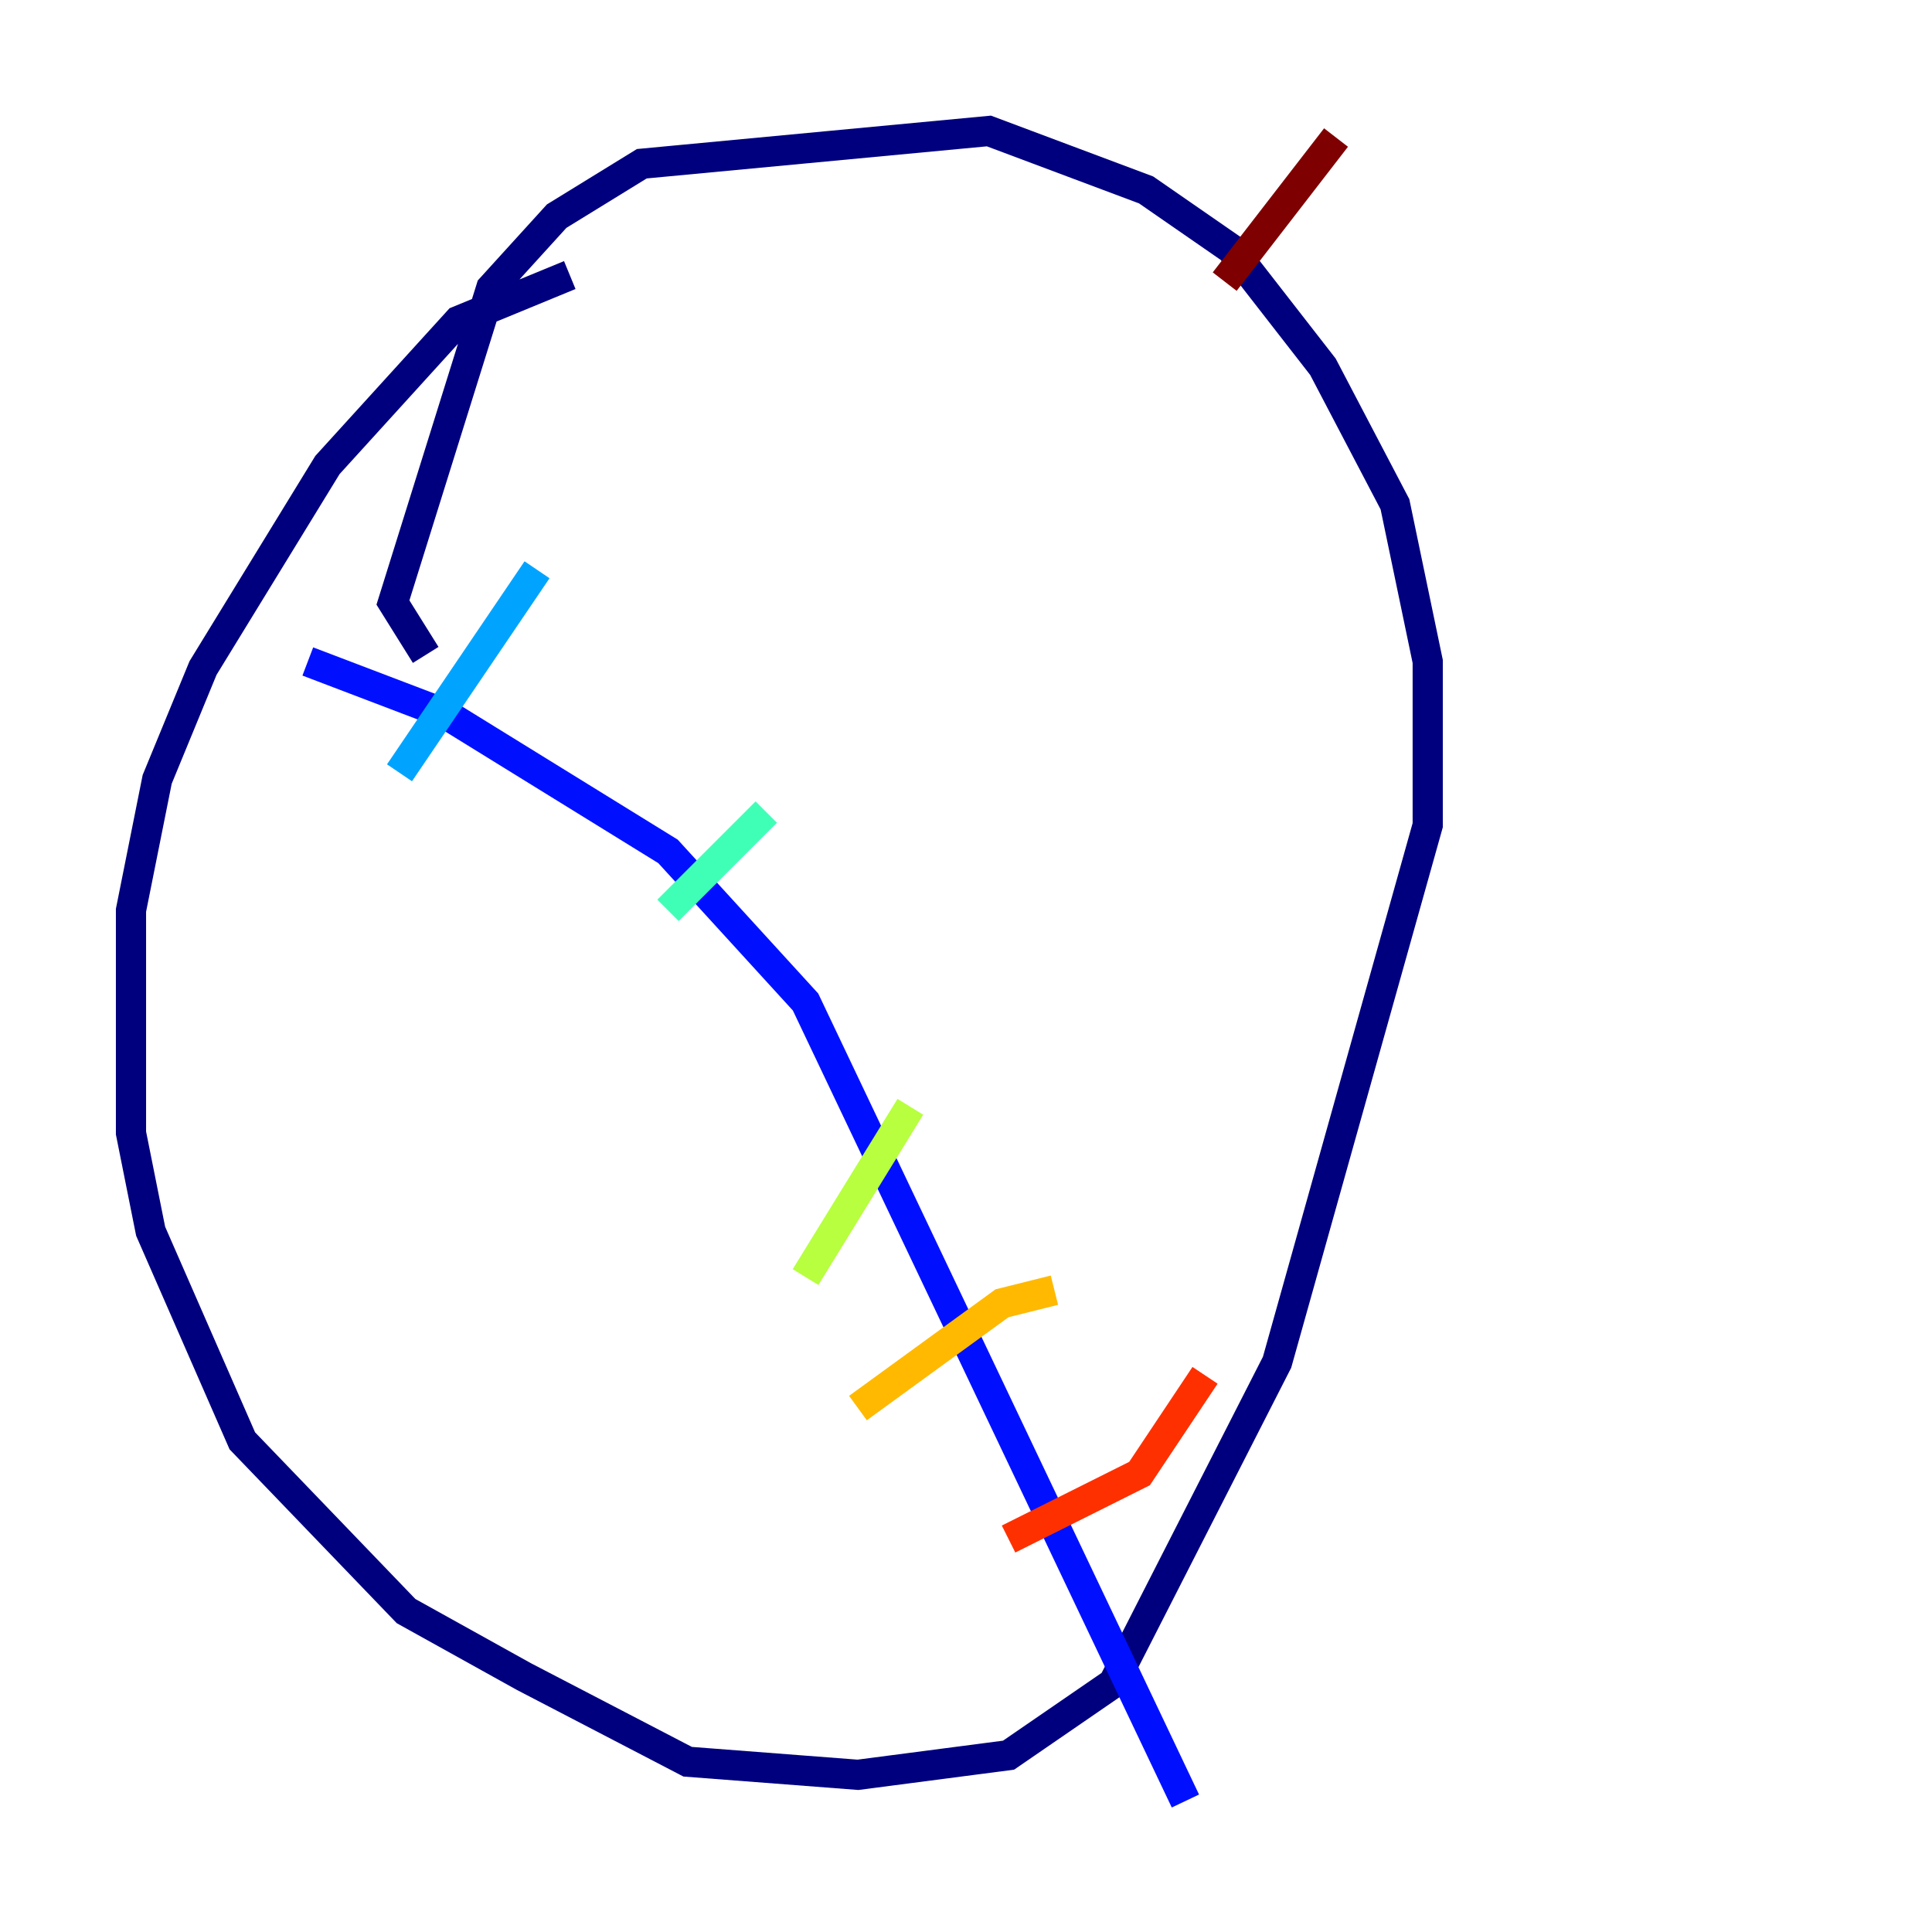 <?xml version="1.0" encoding="utf-8" ?>
<svg baseProfile="tiny" height="128" version="1.2" viewBox="0,0,128,128" width="128" xmlns="http://www.w3.org/2000/svg" xmlns:ev="http://www.w3.org/2001/xml-events" xmlns:xlink="http://www.w3.org/1999/xlink"><defs /><polyline fill="none" points="28.203,43.39 26.034,39.919 32.542,19.091 36.881,14.319 42.522,10.848 65.519,8.678 75.932,12.583 81.573,16.488 87.647,24.298 92.42,33.41 94.59,43.824 94.59,54.671 84.61,90.251 73.763,111.512 66.82,116.285 56.841,117.586 45.559,116.719 34.712,111.078 26.902,106.739 16.054,95.458 9.98,81.573 8.678,75.064 8.678,60.312 10.414,51.634 13.451,44.258 21.695,30.807 30.373,21.261 37.749,18.224" stroke="#00007f" stroke-width="2" /><polyline fill="none" points="20.393,43.824 29.505,47.295 44.258,56.407 53.37,66.386 78.536,119.322" stroke="#0010ff" stroke-width="2" /><polyline fill="none" points="26.468,51.2 35.58,37.749" stroke="#00a4ff" stroke-width="2" /><polyline fill="none" points="44.258,60.312 50.766,53.803" stroke="#3fffb7" stroke-width="2" /><polyline fill="none" points="53.37,84.61 60.312,73.329" stroke="#b7ff3f" stroke-width="2" /><polyline fill="none" points="56.841,93.288 66.386,86.346 69.858,85.478" stroke="#ffb900" stroke-width="2" /><polyline fill="none" points="66.82,101.966 75.498,97.627 79.837,91.119" stroke="#ff3000" stroke-width="2" /><polyline fill="none" points="81.139,18.658 88.515,9.112" stroke="#7f0000" stroke-width="2" /></svg>